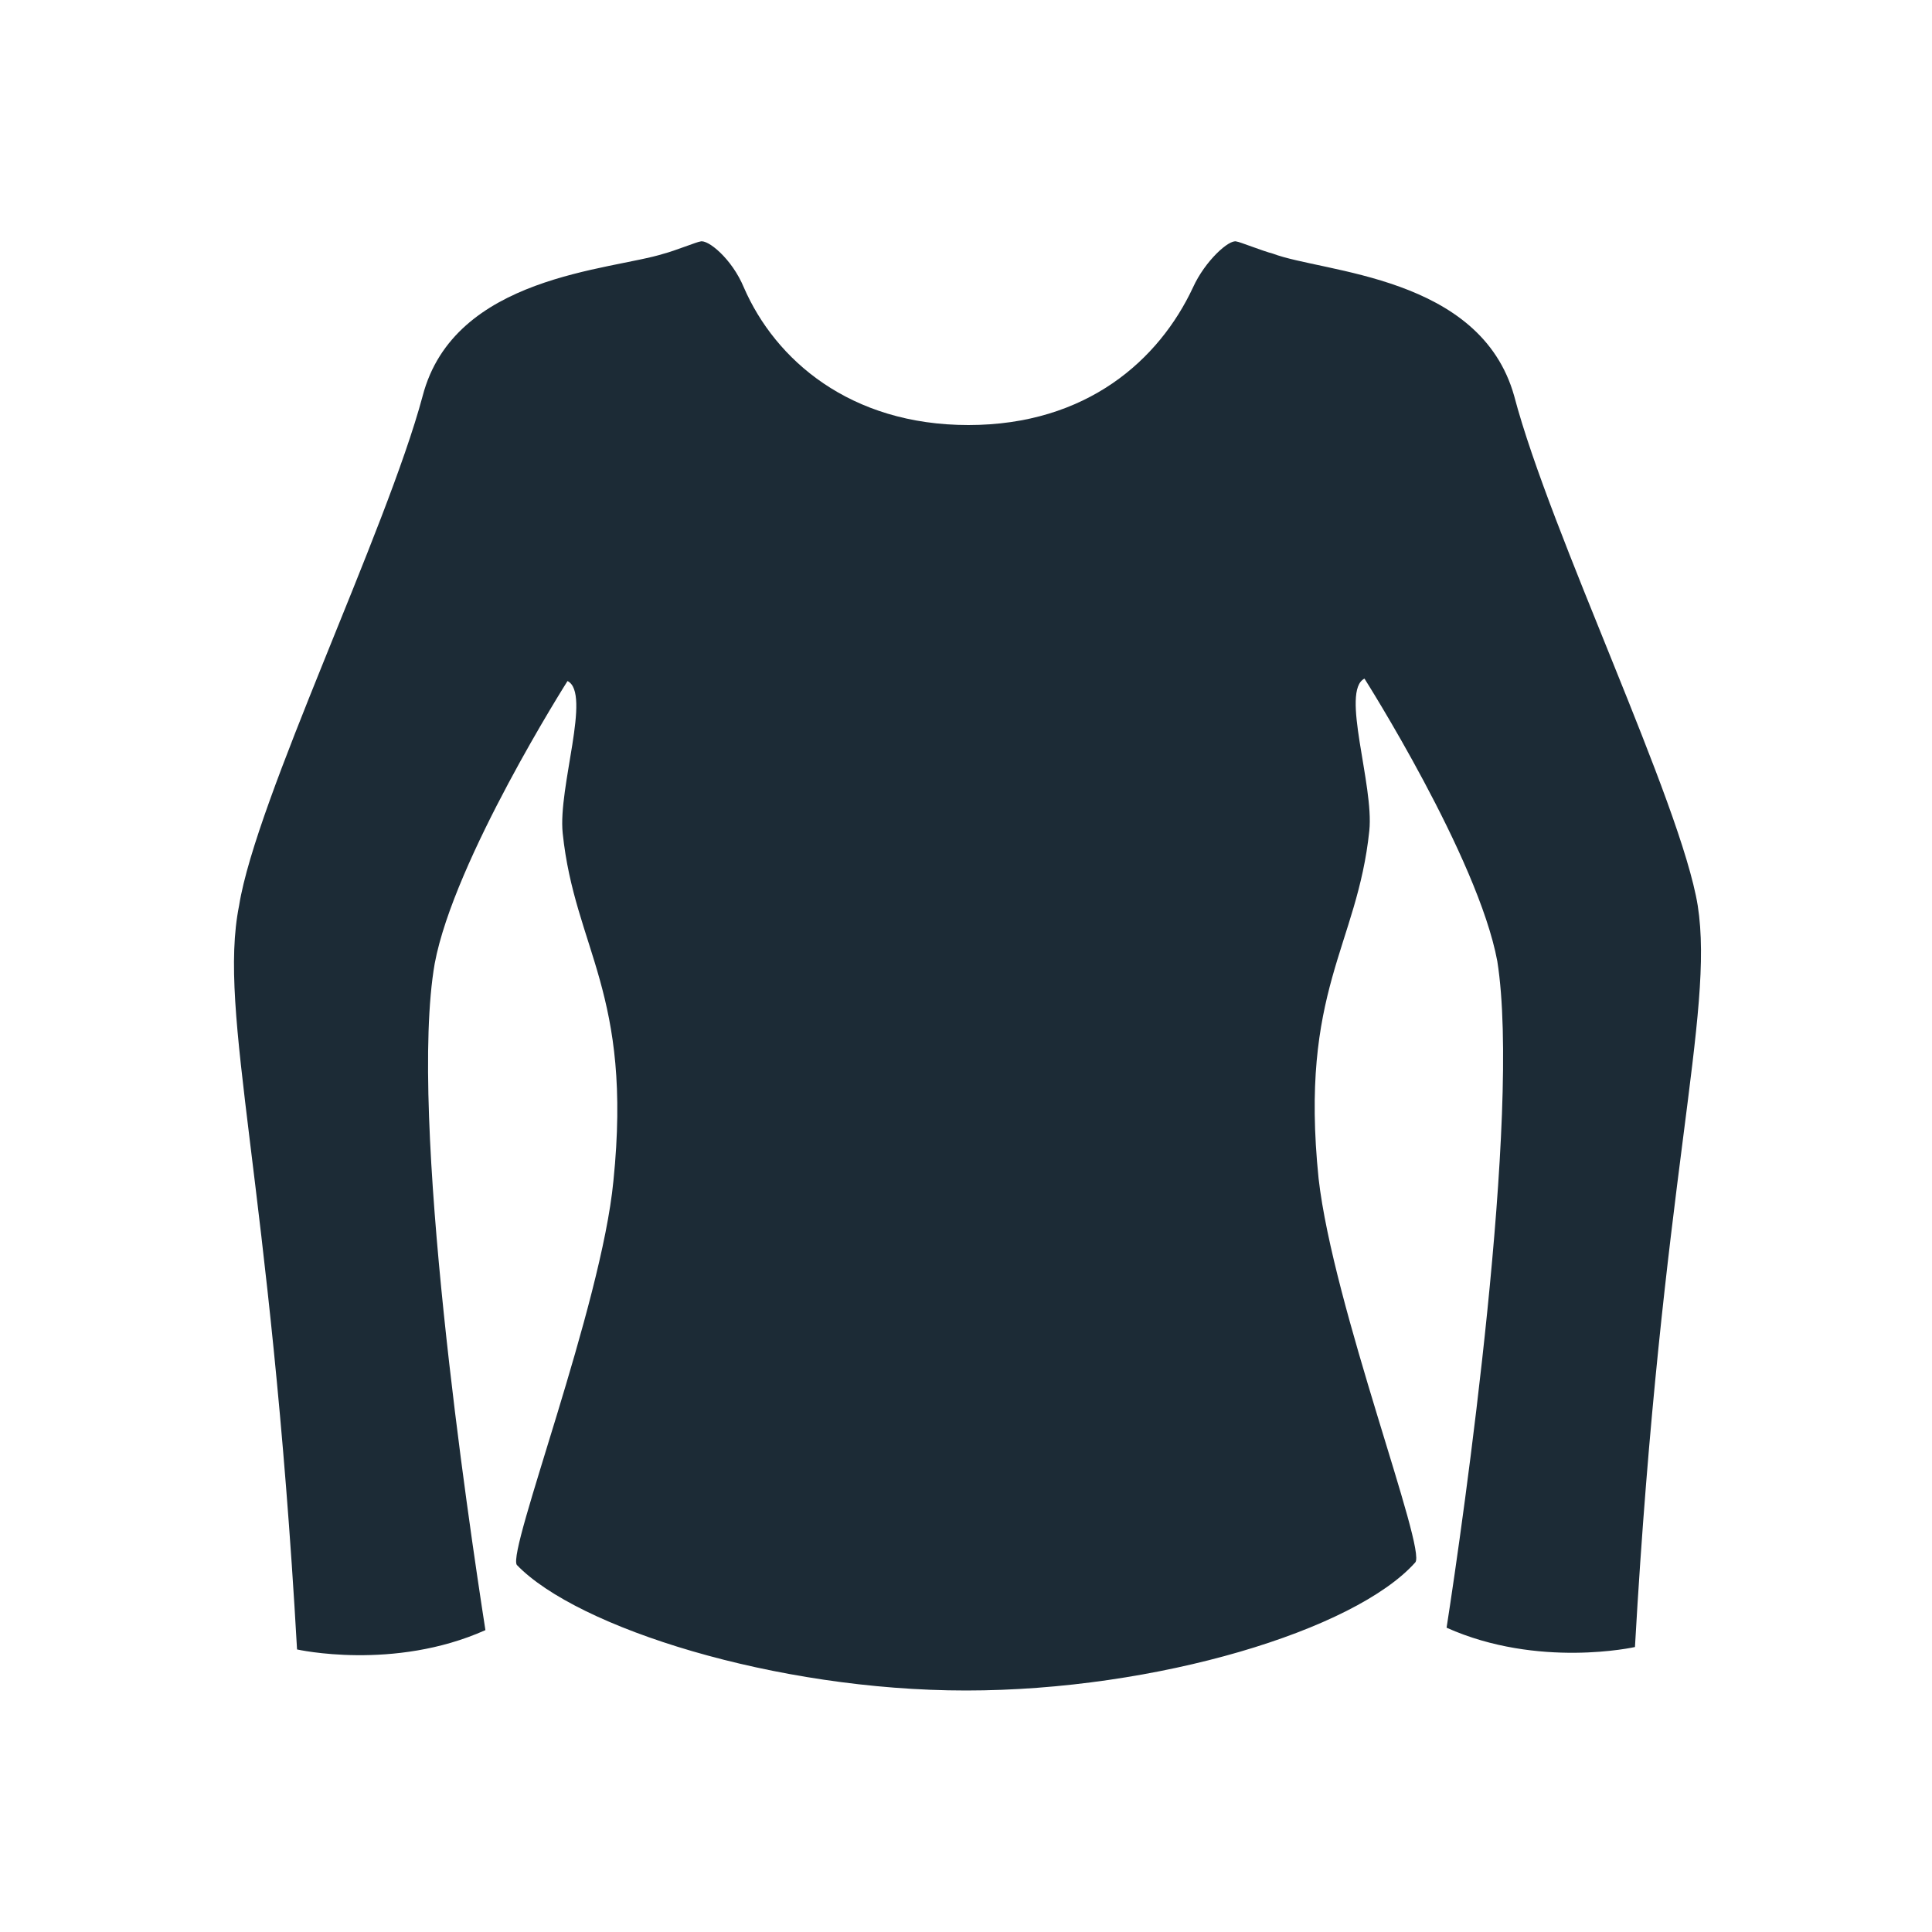 <?xml version="1.0" ?><!DOCTYPE svg  PUBLIC '-//W3C//DTD SVG 1.1//EN'  'http://www.w3.org/Graphics/SVG/1.1/DTD/svg11.dtd'><svg height="80px" id="Layer_1" style="enable-background:new 0 0 80 80;" version="1.1" viewBox="0 0 80 80" width="80px" xml:space="preserve" xmlns="http://www.w3.org/2000/svg" xmlns:xlink="http://www.w3.org/1999/xlink"><style type="text/css">
	.st0{fill:#1C2B36;}
</style><path class="st0" d="M70.3,37.5c-0.7-4.3-6.1-15.4-7.6-21.1c-1.4-5-7.9-5.1-10-5.9c-0.4-0.1-1.4-0.5-1.5-0.5  c-0.3-0.1-1.3,0.8-1.8,1.9c-1.4,3-4.4,5.7-9.3,5.7c-4.9,0-8-2.7-9.3-5.7c-0.5-1.2-1.5-2-1.8-1.9c-0.1,0-1.1,0.4-1.5,0.5  c-2.2,0.7-8.7,0.9-10,5.9c-1.5,5.6-6.9,16.7-7.6,21.1C9,42,11.2,48.8,12.3,68.3c0,0,4,0.9,7.8-0.8c-0.7-4.5-3.2-21.3-2.1-27.6  c0.8-4.3,5.5-11.7,5.5-11.7c1,0.5-0.4,4.4-0.2,6.3c0.5,4.8,2.9,6.6,2.1,14.4c-0.5,5.2-4.4,15.3-4,15.9C23.9,67.4,32.1,70,40,70  c7.9,0,16.1-2.5,18.6-5.3c0.5-0.5-3.4-10.6-4-15.9c-0.8-7.8,1.6-9.6,2.1-14.4c0.2-1.9-1.2-5.8-0.2-6.3c0,0,4.7,7.4,5.5,11.7  c1,6.3-1.4,23.1-2.1,27.6c3.8,1.7,7.8,0.8,7.8,0.8C68.8,48.8,71,42,70.3,37.5z"/></svg>